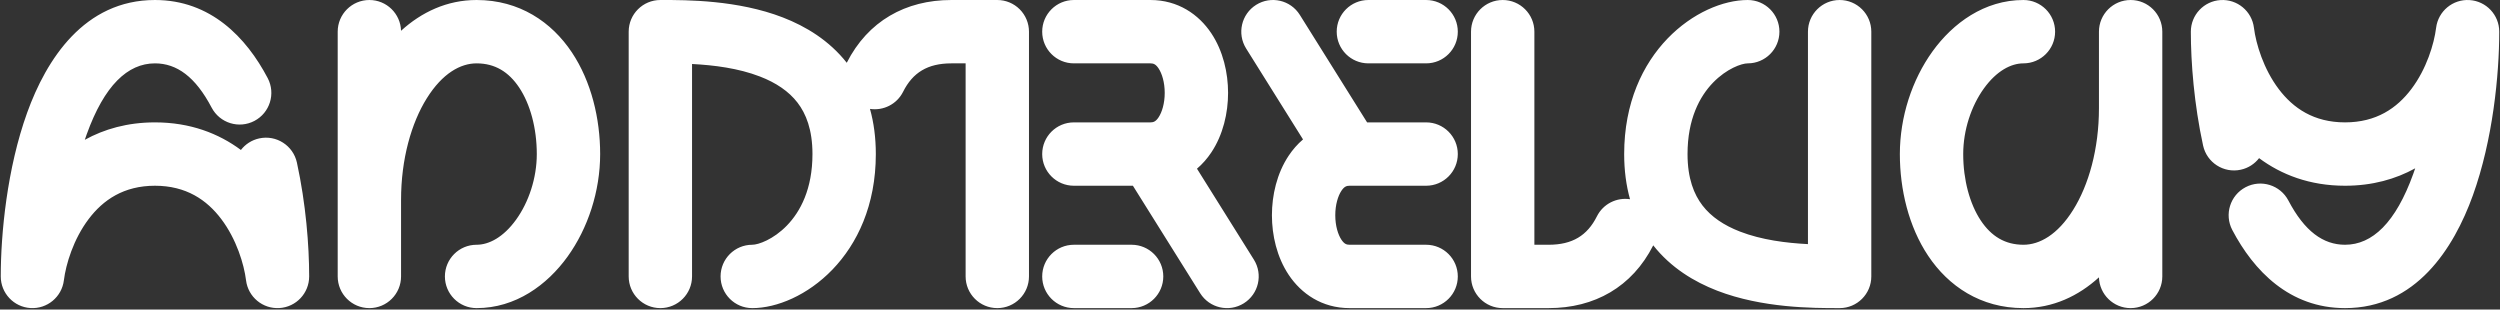 <svg width="1381" height="171" viewBox="0 0 1381 171" fill="none" xmlns="http://www.w3.org/2000/svg">
<rect x="0" y="0" width="1381" height="171" fill="#333333" stroke="none"/>
<path fill-rule="evenodd" clip-rule="evenodd" d="M693.907 2.667C702.1 -2.459 712.898 0.026 718.025 8.219L755.184 67.602H787.791C797.456 67.602 805.291 75.437 805.291 85.102C805.291 94.767 797.456 102.602 787.791 102.602L745.49 102.602C743.809 102.602 742.548 103.077 741.011 105.38C739.127 108.202 737.61 113.052 737.61 118.902C737.61 124.753 739.127 129.603 741.011 132.425C742.548 134.727 743.809 135.202 745.49 135.202H787.791C797.456 135.202 805.291 143.037 805.291 152.702C805.291 162.367 797.456 170.202 787.791 170.202H745.49C730.252 170.202 718.823 162.227 711.9 151.855C705.323 142.002 702.61 129.952 702.61 118.902C702.61 107.853 705.323 95.803 711.9 85.95C714.086 82.674 716.722 79.637 719.786 77.015L688.355 26.785C683.228 18.592 685.714 7.794 693.907 2.667ZM1226.64 0.036C1235.87 -0.534 1243.95 6.175 1245.08 15.351C1246.19 24.243 1250.36 38.063 1258.77 49.203C1266.75 59.762 1278.15 67.602 1295.4 67.602C1312.65 67.602 1324.05 59.762 1332.02 49.203C1340.44 38.063 1344.61 24.243 1345.71 15.351C1346.85 6.175 1354.93 -0.534 1364.16 0.036C1373.39 0.605 1380.58 8.256 1380.58 17.503C1380.58 41.262 1377.07 77.239 1366.01 107.936C1355.4 137.357 1334.46 170.202 1295.4 170.202C1264.7 170.202 1244.93 149.531 1233.11 127.04C1228.62 118.483 1231.91 107.904 1240.47 103.409C1249.02 98.915 1259.6 102.208 1264.1 110.765C1273.05 127.801 1283.36 135.202 1295.4 135.202C1310.48 135.202 1323.38 122.982 1333.08 96.069C1333.45 95.046 1333.81 94.015 1334.16 92.975C1323.43 98.896 1310.57 102.602 1295.4 102.602C1275.87 102.602 1260.17 96.461 1247.92 87.362C1245.49 90.505 1241.98 92.843 1237.8 93.753C1228.35 95.806 1219.03 89.815 1216.98 80.371C1212.03 57.621 1210.22 34.61 1210.22 17.503C1210.22 8.256 1217.41 0.605 1226.64 0.036ZM382.285 35.353V152.702C382.285 162.367 374.45 170.202 364.785 170.202C355.12 170.202 347.285 162.367 347.285 152.702V17.503C347.285 7.838 355.12 0.003 364.785 0.003L365.484 0.002C379.443 -0 407.508 -0.006 432.432 9.63C445.181 14.559 458.011 22.328 467.752 34.673C479.417 11.666 500.22 0.003 525.527 0.003L550.908 0.002C555.549 0.002 560 1.846 563.282 5.128C566.564 8.41 568.408 12.861 568.408 17.502V152.702C568.408 162.367 560.573 170.202 550.908 170.202C541.243 170.202 533.408 162.367 533.408 152.702V35.002L525.527 35.002C512.398 35.002 504.164 40.122 498.875 50.686C495.388 57.652 487.882 61.276 480.575 60.155C482.694 67.736 483.806 76.049 483.806 85.102C483.806 141.77 442.703 170.202 415.546 170.202C405.881 170.202 398.046 162.367 398.046 152.702C398.046 143.037 405.881 135.202 415.546 135.202C422.229 135.202 448.806 123.605 448.806 85.102C448.806 71.564 445.213 62.767 440.54 56.693C435.713 50.42 428.685 45.706 419.81 42.275C407.858 37.654 394.295 35.967 382.285 35.353ZM14.993 62.269C25.597 32.848 46.537 0.002 85.601 0.002C116.298 0.002 136.071 20.674 147.885 43.164C152.38 51.72 149.088 62.3 140.531 66.795C131.975 71.29 121.395 67.997 116.901 59.441C107.95 42.403 97.638 35.002 85.601 35.002C70.52 35.002 57.62 47.223 47.919 74.136C47.551 75.159 47.192 76.19 46.842 77.231C57.572 71.309 70.432 67.602 85.601 67.602C105.124 67.602 120.823 73.743 133.077 82.842C135.506 79.7 139.012 77.363 143.195 76.453C152.639 74.397 161.961 80.386 164.017 89.83C168.969 112.583 170.782 135.596 170.782 152.702C170.782 161.949 163.588 169.6 154.359 170.169C145.13 170.738 137.05 164.029 135.914 154.852C134.814 145.962 130.643 132.142 122.226 121.002C114.249 110.443 102.852 102.602 85.601 102.602C68.35 102.602 56.953 110.443 48.976 121.002C40.559 132.142 36.388 145.962 35.287 154.852C34.151 164.029 26.072 170.738 16.843 170.169C7.614 169.6 0.42 161.949 0.42 152.702C0.42 128.943 3.929 92.966 14.993 62.269ZM221.536 17.003C221.271 7.569 213.541 0.002 204.043 0.002C194.378 0.002 186.543 7.837 186.543 17.502L186.543 152.702C186.543 162.367 194.378 170.202 204.043 170.202C213.708 170.202 221.543 162.367 221.543 152.702L221.543 110.452C221.543 87.802 227.25 67.908 235.798 54.248C244.413 40.48 254.388 35.002 263.263 35.002C273.405 35.002 281.012 39.703 286.779 48.343C292.892 57.502 296.524 70.802 296.524 85.102C296.524 98.377 292.059 111.686 285.095 121.34C278.05 131.107 270.065 135.202 263.263 135.202C253.599 135.202 245.763 143.037 245.763 152.702C245.763 162.367 253.599 170.202 263.263 170.202C284.847 170.202 302.242 157.397 313.482 141.814C324.802 126.119 331.524 105.628 331.524 85.102C331.524 65.603 326.696 45.103 315.89 28.912C304.736 12.202 286.962 0.002 263.263 0.002C246.897 0.002 232.822 6.727 221.536 17.003ZM738.396 17.502C738.396 7.837 746.231 0.002 755.896 0.002L787.791 0.002C797.456 0.002 805.291 7.837 805.291 17.503C805.291 27.167 797.456 35.002 787.791 35.002L755.896 35.002C746.231 35.002 738.396 27.167 738.396 17.502ZM830.092 0.002C839.757 0.002 847.592 7.837 847.592 17.502V135.202H855.472C868.6 135.202 876.836 130.082 882.124 119.519C885.611 112.553 893.118 108.928 900.424 110.05C898.305 102.469 897.193 94.156 897.193 85.102C897.193 28.435 938.296 0.002 965.454 0.002C975.119 0.002 982.954 7.837 982.954 17.502C982.954 27.167 975.119 35.002 965.454 35.002C958.771 35.002 932.193 46.6 932.193 85.102C932.193 98.64 935.786 107.438 940.46 113.512C945.287 119.785 952.315 124.499 961.19 127.93C973.142 132.551 986.705 134.237 998.714 134.852V17.502C998.714 7.837 1006.55 0.002 1016.21 0.002C1025.88 0.002 1033.71 7.837 1033.71 17.502V152.702C1033.71 162.367 1025.88 170.202 1016.21 170.202L1015.52 170.202C1001.56 170.205 973.493 170.211 948.569 160.575C935.819 155.645 922.988 147.877 913.248 135.531C901.582 158.539 880.779 170.202 855.472 170.202H830.092C820.427 170.202 812.592 162.367 812.592 152.702V17.502C812.592 7.837 820.427 0.002 830.092 0.002ZM575.708 17.503C575.708 7.838 583.543 0.003 593.208 0.003L635.509 0.003C650.748 0.002 662.176 7.977 669.1 18.35C675.676 28.203 678.389 40.253 678.389 51.302C678.389 62.352 675.676 74.402 669.1 84.255C666.913 87.531 664.277 90.568 661.213 93.19L692.644 143.419C697.771 151.612 695.286 162.41 687.092 167.537C678.899 172.664 668.101 170.178 662.975 161.985L625.816 102.602H593.208C583.543 102.602 575.708 94.767 575.708 85.102C575.708 75.437 583.543 67.602 593.208 67.602H635.509C637.19 67.602 638.452 67.127 639.989 64.825C641.872 62.003 643.389 57.153 643.389 51.302C643.389 45.452 641.872 40.602 639.989 37.78C638.452 35.478 637.19 35.002 635.509 35.002L593.208 35.002C583.543 35.002 575.708 27.168 575.708 17.503ZM1095.9 48.865C1088.94 58.52 1084.48 71.828 1084.48 85.102C1084.48 99.403 1088.11 112.703 1094.22 121.862C1099.99 130.502 1107.59 135.202 1117.74 135.202C1126.61 135.202 1136.59 129.724 1145.2 115.957C1153.75 102.297 1159.46 82.403 1159.46 59.752V17.503C1159.46 7.838 1167.29 0.003 1176.96 0.003C1186.62 0.003 1194.46 7.838 1194.46 17.503V152.702C1194.46 162.367 1186.62 170.202 1176.96 170.202C1167.46 170.202 1159.73 162.636 1159.46 153.202C1148.18 163.478 1134.1 170.202 1117.74 170.202C1094.04 170.202 1076.26 158.002 1065.11 141.293C1054.3 125.102 1049.48 104.602 1049.48 85.102C1049.48 64.577 1056.2 44.085 1067.52 28.39C1078.76 12.808 1096.15 0.003 1117.74 0.003C1127.4 0.003 1135.24 7.838 1135.24 17.503C1135.24 27.168 1127.4 35.002 1117.74 35.002C1110.93 35.002 1102.95 39.097 1095.9 48.865ZM575.708 152.702C575.708 143.037 583.543 135.202 593.208 135.202H625.104C634.769 135.202 642.604 143.037 642.604 152.702C642.604 162.367 634.769 170.202 625.104 170.202H593.208C583.543 170.202 575.708 162.367 575.708 152.702Z" fill="white"/>
</svg>
